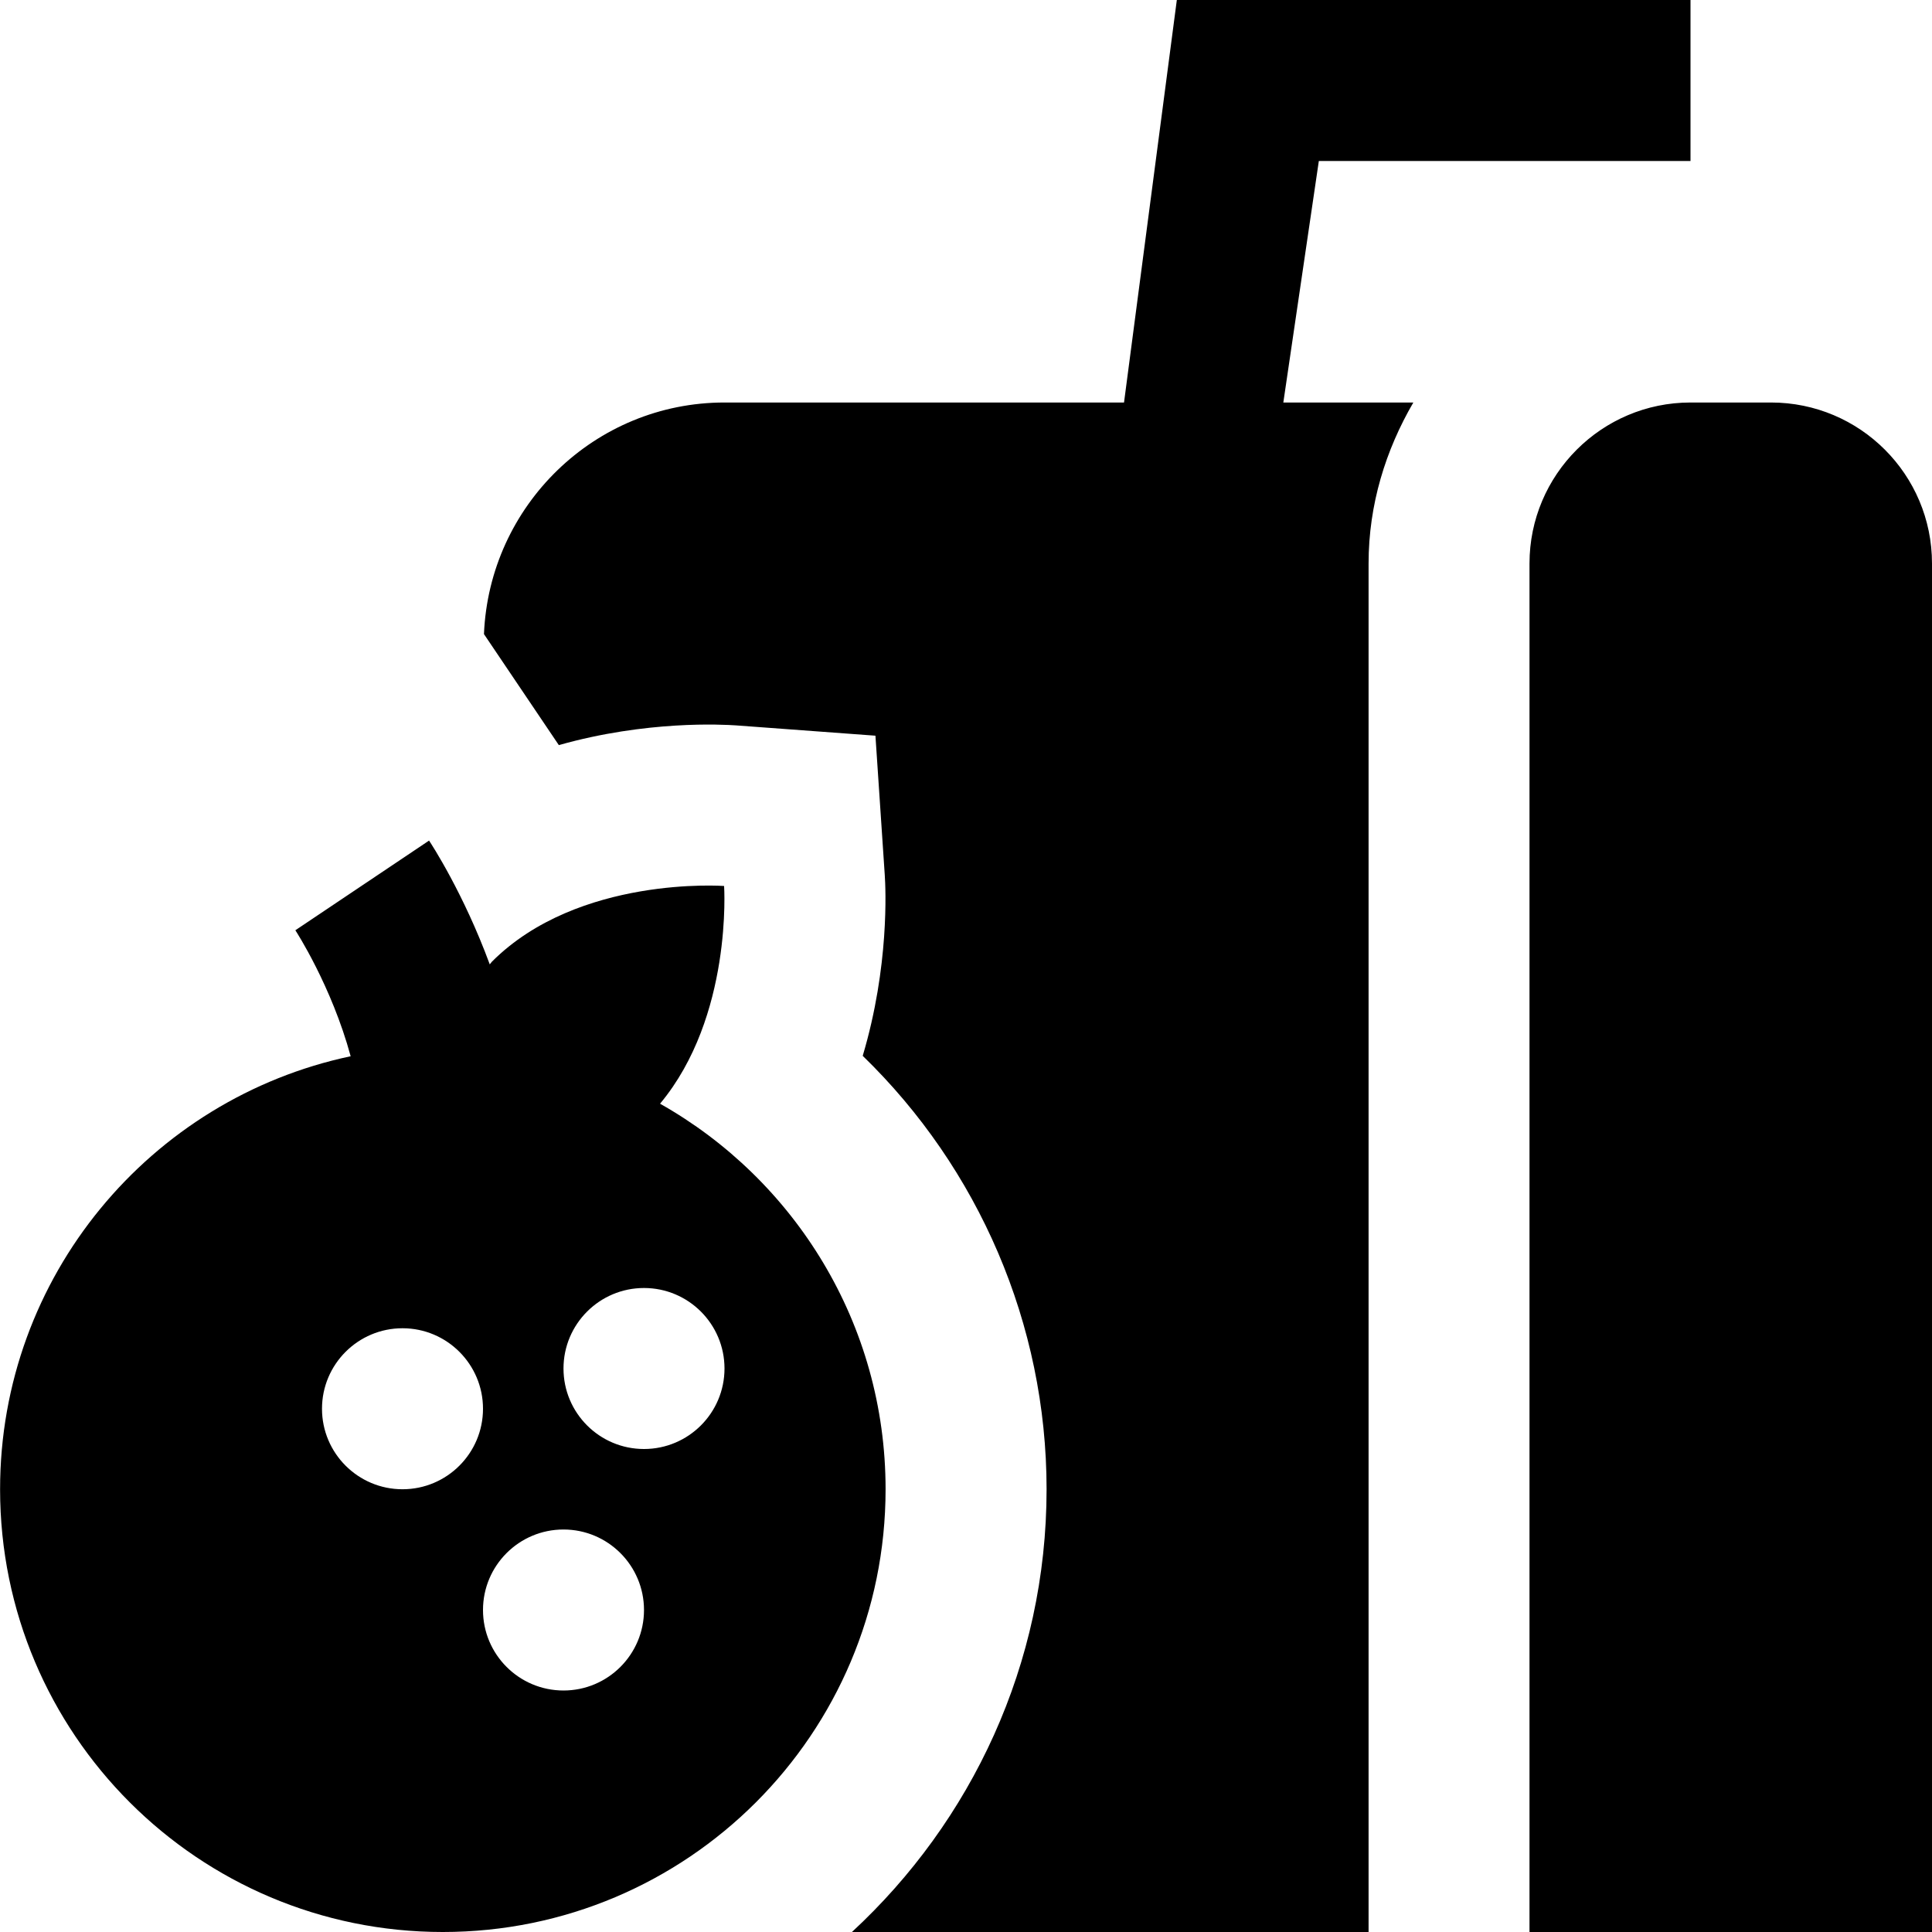 <svg id="Layer_1" viewBox="0 0 24 24" xmlns="http://www.w3.org/2000/svg" data-name="Layer 1"><path d="m24 7v17h-5v-17c0-1.103.897-2 2-2h1c1.105 0 2 .895 2 2zm-15.801 6.711c.904-1.084.796-2.705.796-2.705s-1.809-.134-2.883.939c-.011.011-.018.024-.028.035-.325-.883-.726-1.496-.754-1.538l-1.661 1.114c.006.009.45.692.687 1.565-2.488.527-4.355 2.734-4.355 5.379 0 3.038 2.462 5.5 5.5 5.5s5.5-2.462 5.5-5.5c0-2.056-1.13-3.846-2.801-4.789zm-3.199 4.789c-.552 0-1-.448-1-1s.448-1 1-1 1 .448 1 1-.448 1-1 1zm2 2.5c-.552 0-1-.448-1-1s.448-1 1-1 1 .448 1 1-.448 1-1 1zm1-3c-.552 0-1-.448-1-1s.448-1 1-1 1 .448 1 1-.448 1-1 1zm13-16v-2h-6.381l-.656 5h-4.963c-1.612 0-2.922 1.281-2.988 2.877l.93 1.379c1.092-.309 2.037-.256 2.201-.245l1.732.128.116 1.733c.011.159.058 1.131-.274 2.244 1.439 1.396 2.284 3.333 2.284 5.384 0 2.174-.935 4.129-2.418 5.5h6.418v-17c0-.732.212-1.409.556-2h-1.615l.441-3z"/></svg>